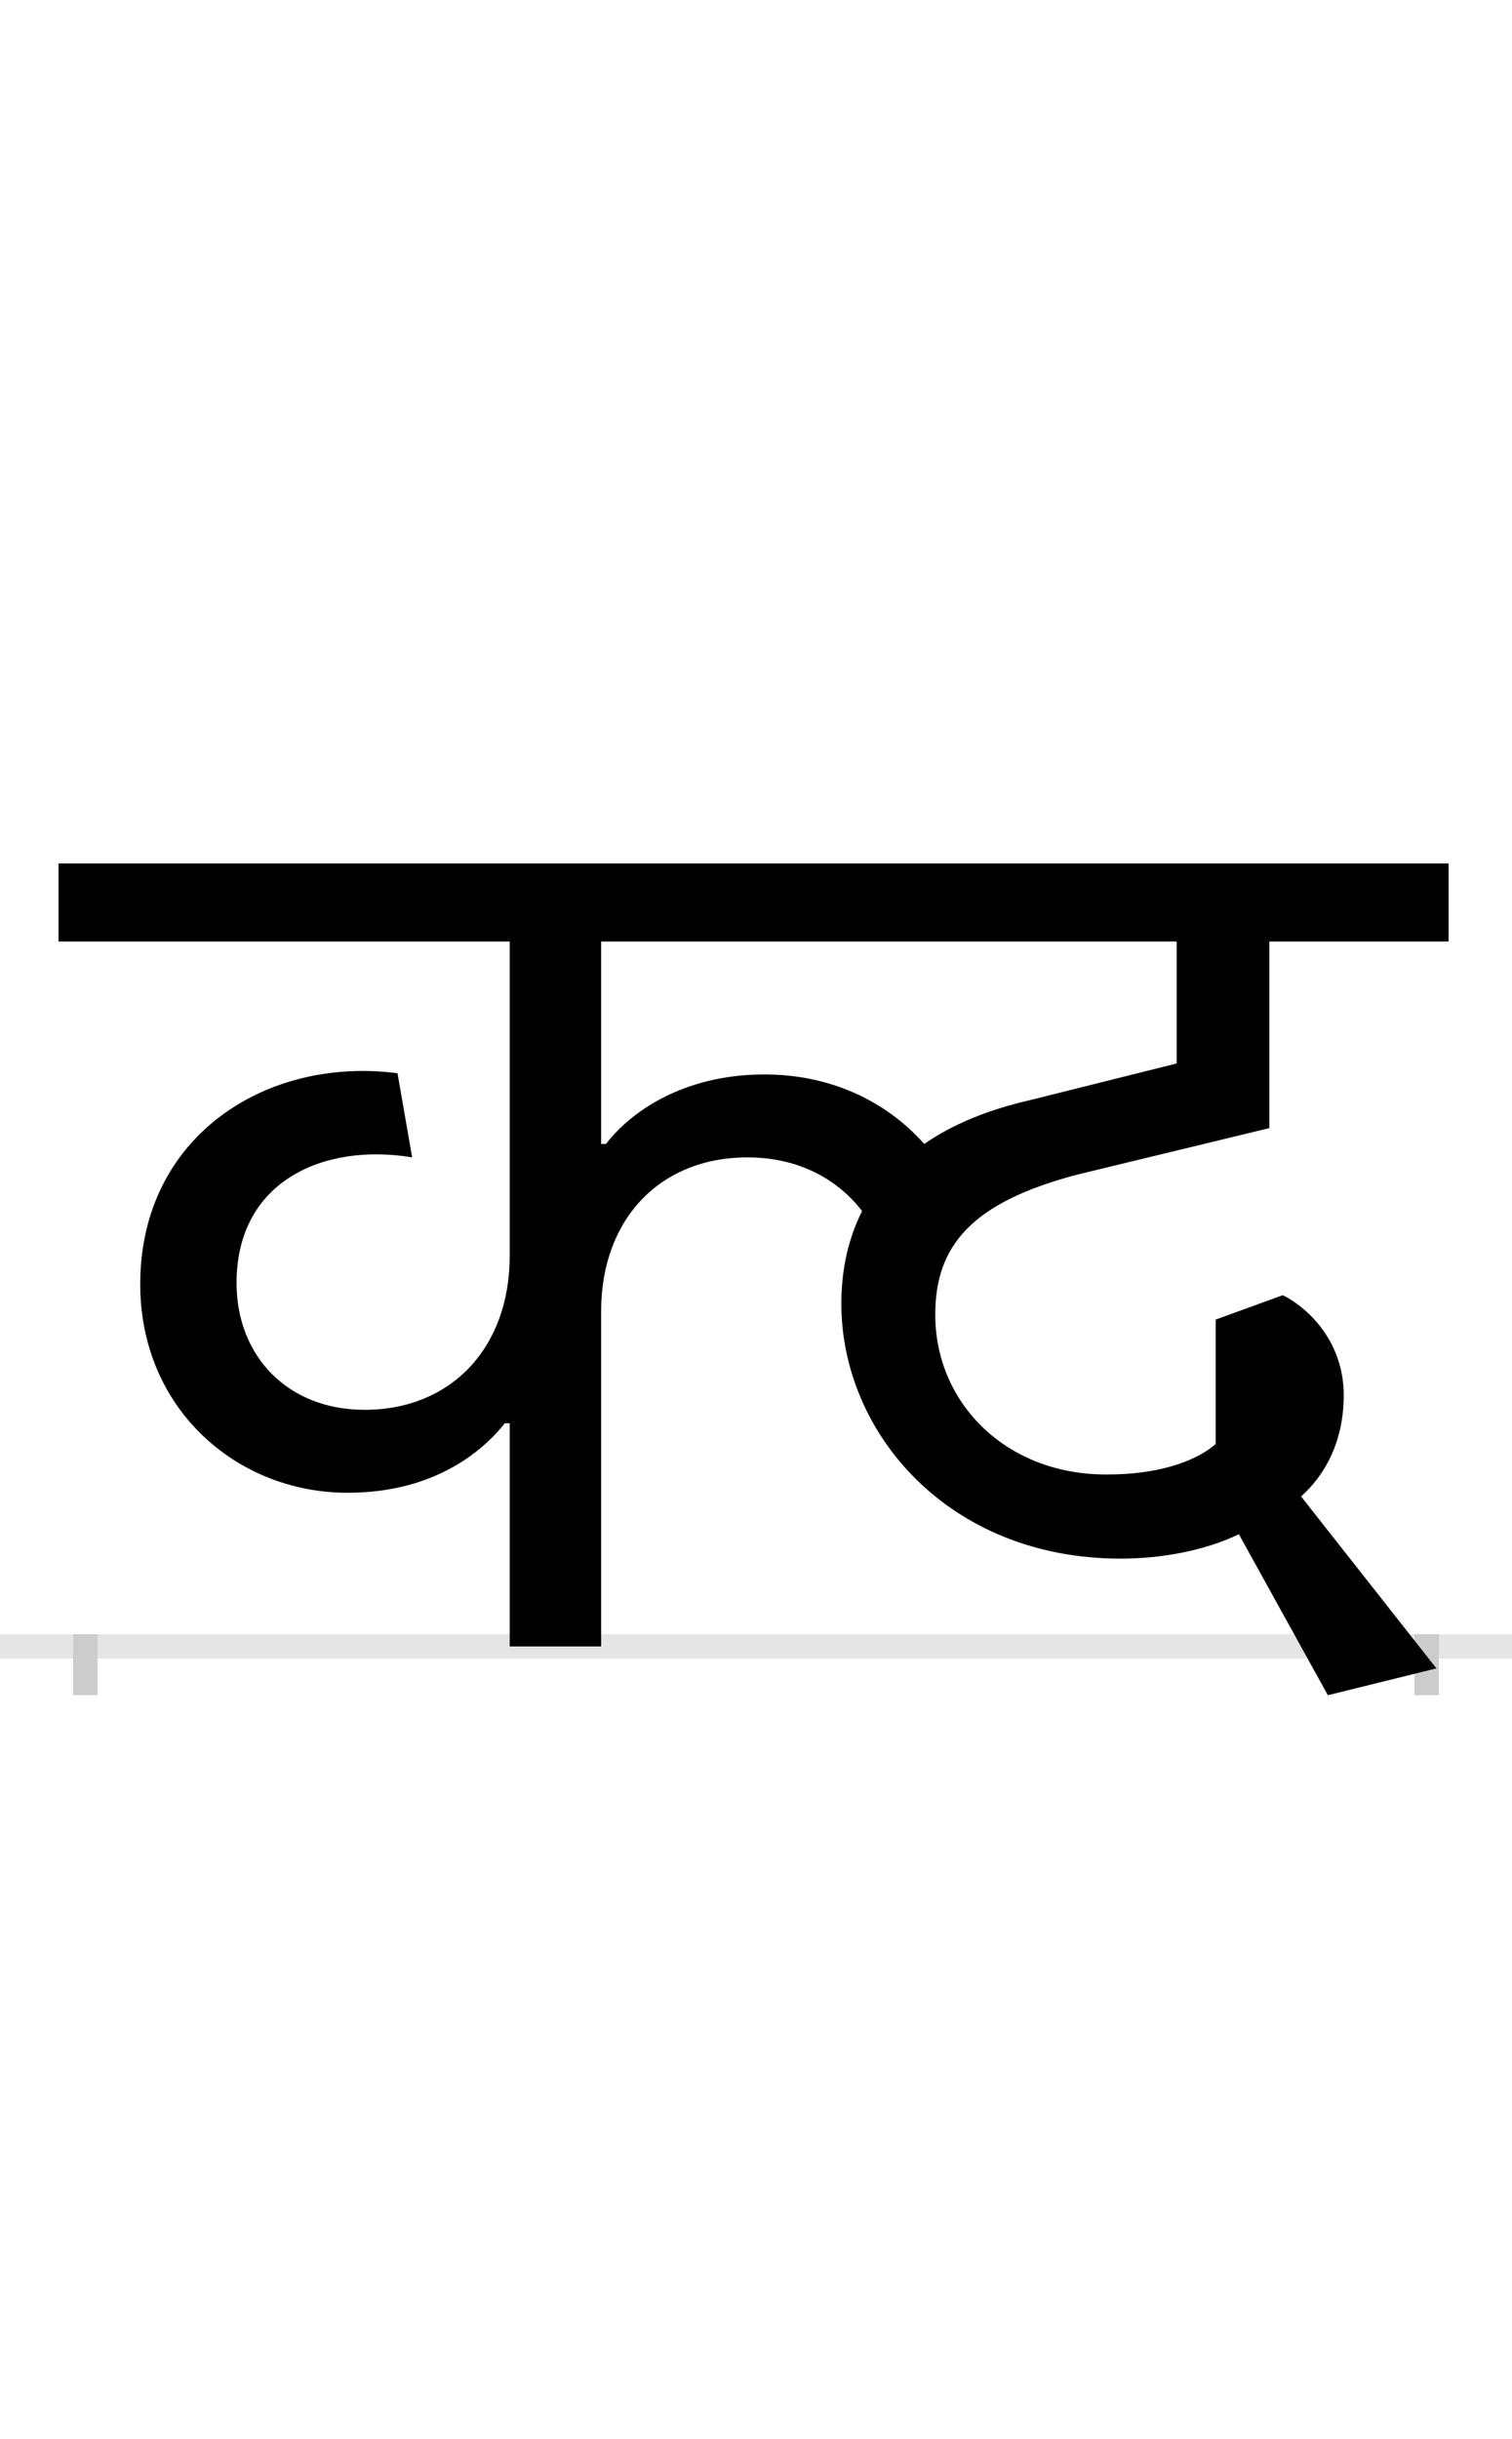 <?xml version="1.0" encoding="UTF-8"?>
<svg height="200.0" version="1.1" width="124.0" xmlns="http://www.w3.org/2000/svg" xmlns:xlink="http://www.w3.org/1999/xlink">
 <rect width="100%" height="100%" fill="#808080" stroke="none"/>
 <path d="M0,0 l124,0 l0,200 l-124,0 Z M0,0" fill="rgb(255,255,255)" transform="matrix(1,0,0,-1,0.0,200.0)"/>
 <path d="M0,0 l124,0" fill="none" stroke="rgb(229,229,229)" stroke-width="2" transform="matrix(1,0,0,-1,0.0,135.0)"/>
 <path d="M0,1 l0,-5" fill="none" stroke="rgb(204,204,204)" stroke-width="2" transform="matrix(1,0,0,-1,7.0,135.0)"/>
 <path d="M0,1 l0,-5" fill="none" stroke="rgb(204,204,204)" stroke-width="2" transform="matrix(1,0,0,-1,117.0,135.0)"/>
 <path d="M971,425 l0,153 l147,0 l0,64 l-1140,0 l0,-64 l370,0 l0,-258 c0,-75,-48,-126,-119,-126 c-63,0,-105,44,-105,104 c0,84,72,115,144,103 l-12,69 c-108,14,-211,-52,-211,-173 c0,-102,79,-171,170,-171 c70,0,110,33,129,57 l4,0 l0,-183 l75,0 l0,275 c0,75,48,126,120,126 c42,0,74,-18,94,-44 c-11,-22,-17,-47,-17,-76 c0,-106,88,-209,229,-209 c35,0,70,7,97,20 l73,-132 l89,22 l-111,141 c18,16,35,43,35,83 c0,43,-28,71,-50,82 l-55,-20 l0,-102 c-17,-15,-49,-25,-88,-25 c-83,-1,-142,58,-142,131 c0,56,29,92,117,115 Z M427,412 l-4,0 l0,166 l472,0 l0,-100 l-120,-30 c-35,-8,-64,-20,-87,-36 c-32,36,-78,57,-131,57 c-68,0,-111,-32,-130,-57 Z M427,412" fill="rgb(0,0,0)" transform="matrix(0.1,0.0,0.0,-0.1,7.0,135.0)"/>
</svg>